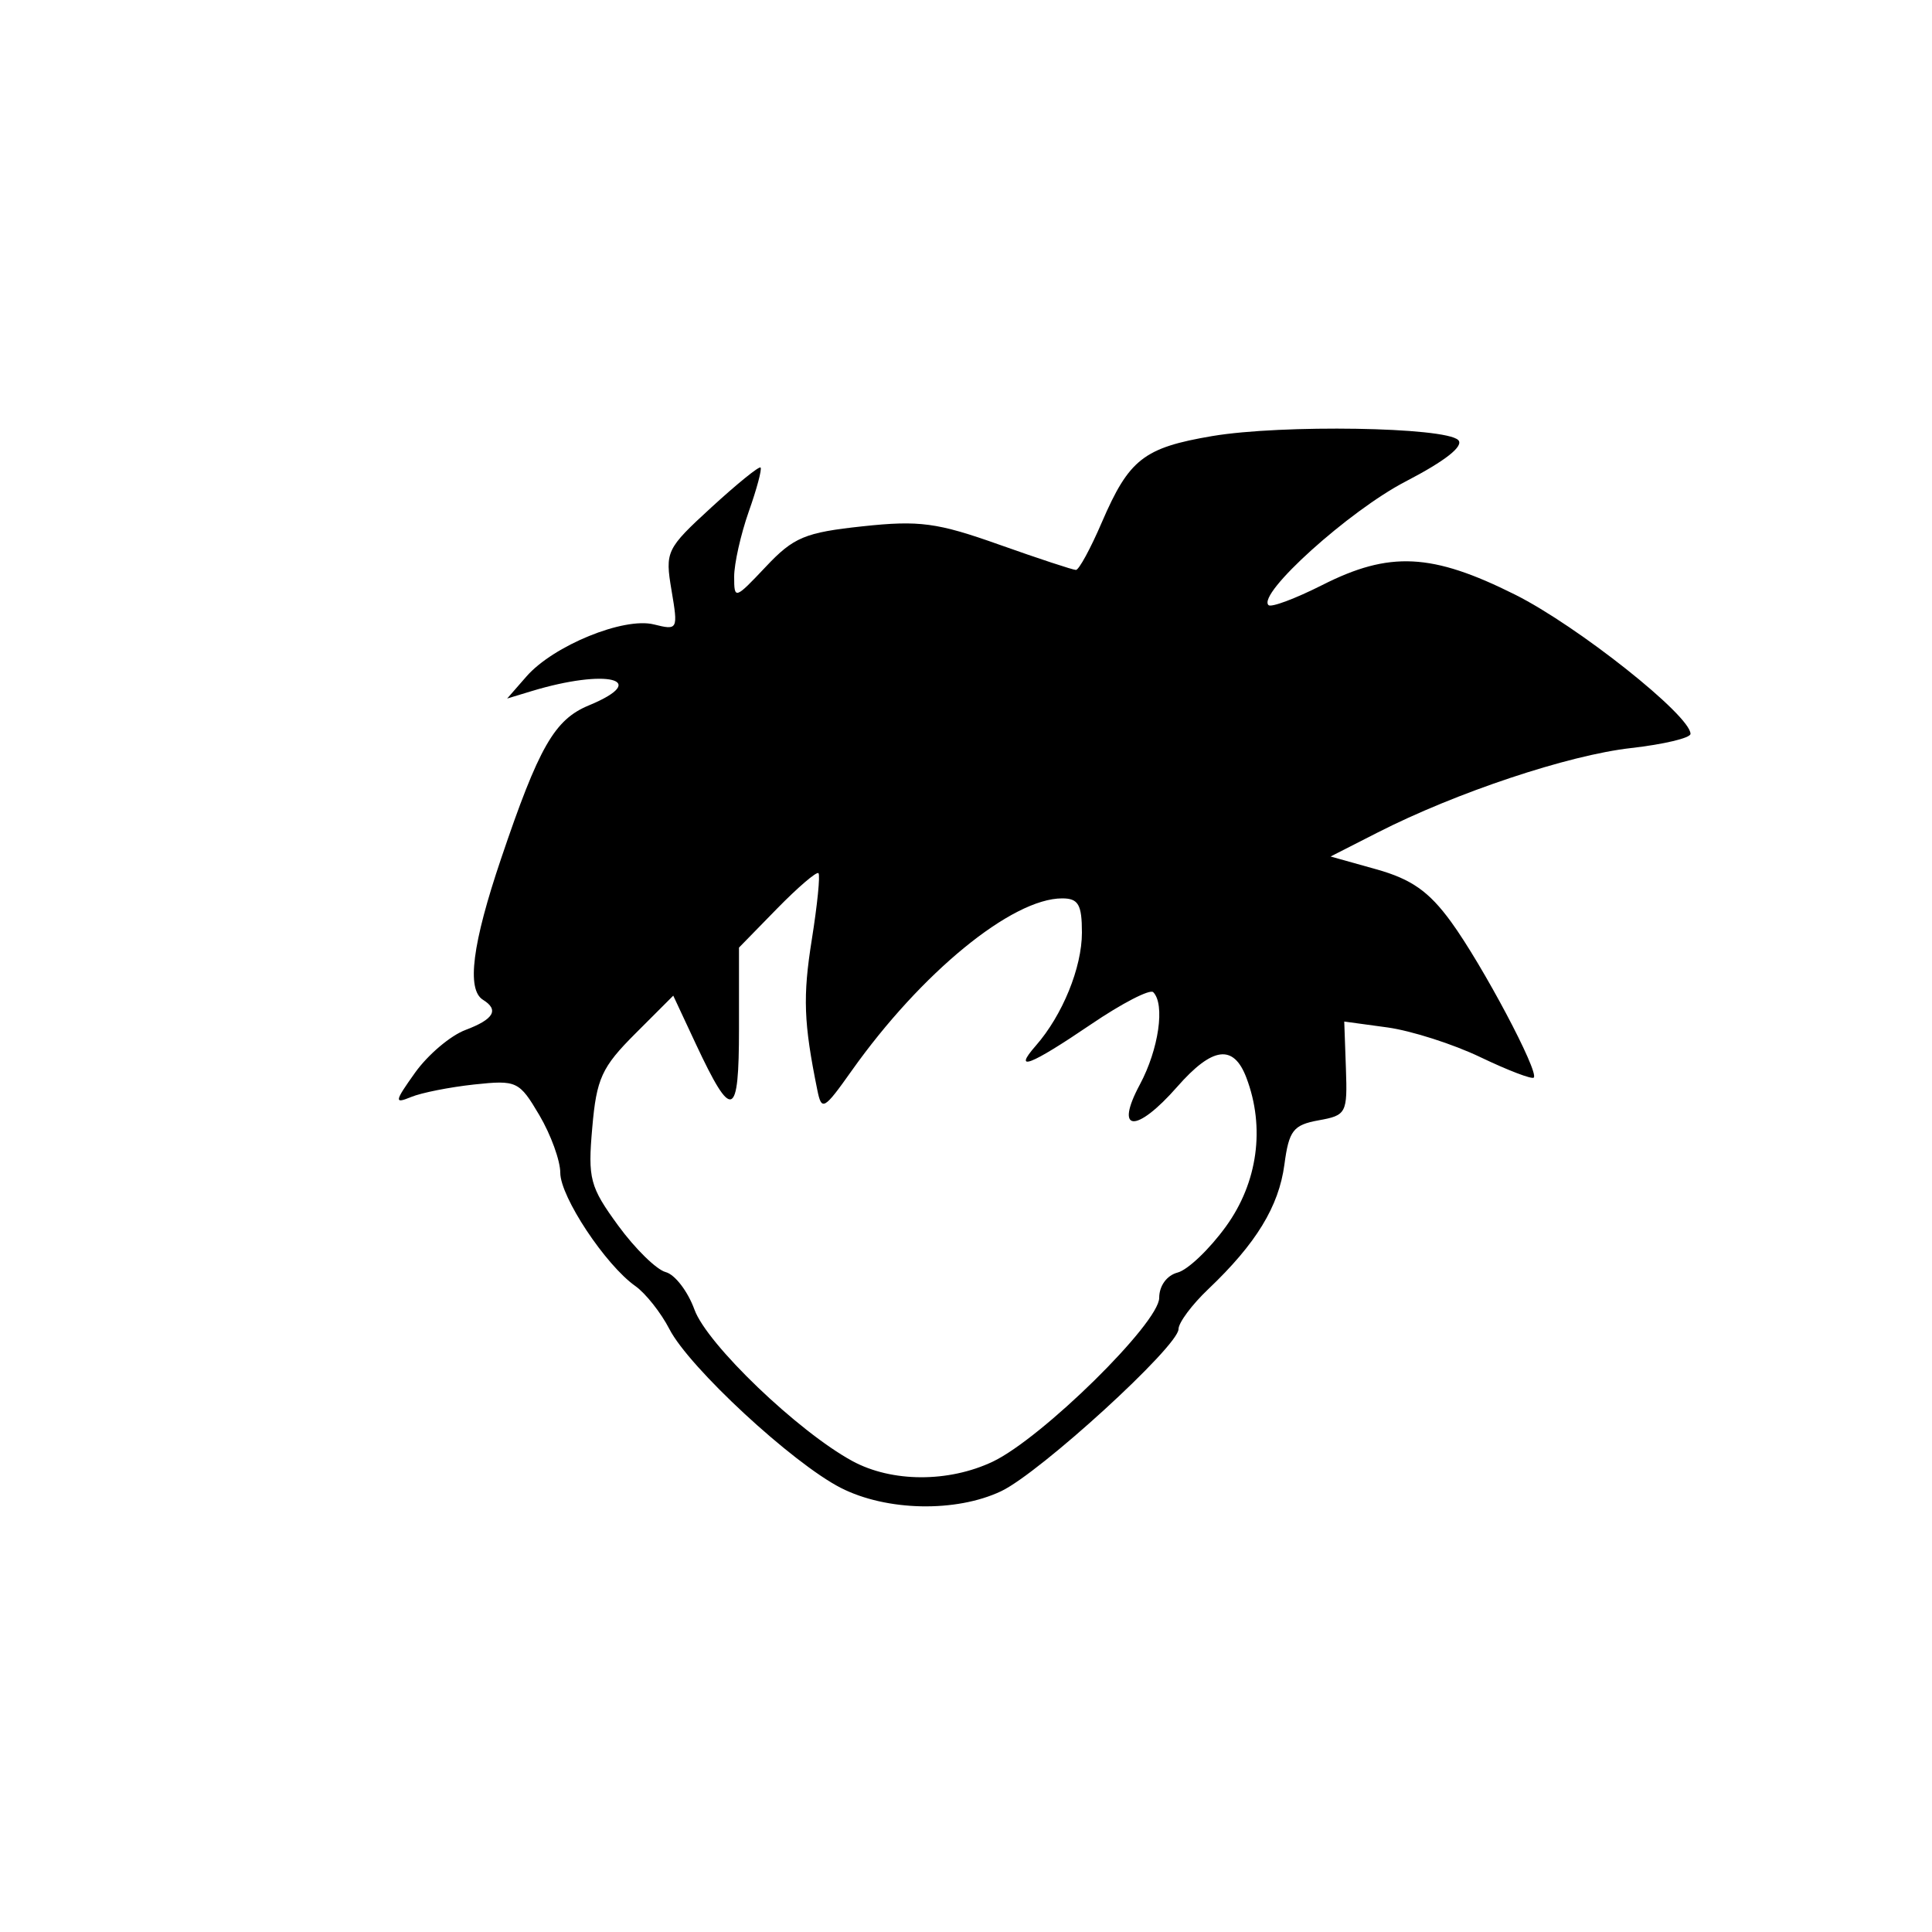 <?xml version="1.0" encoding="UTF-8"?>
<svg xmlns="http://www.w3.org/2000/svg" xmlns:xlink="http://www.w3.org/1999/xlink" width="100px" height="100px" viewBox="0 0 100 100" version="1.1">
<g id="surface1">
<path style=" stroke:none;fill-rule:evenodd;fill:rgb(0%,0%,0%);fill-opacity:1;" d="M 62.75 22.57 C 59.199 23.172 58.441 23.766 57.031 27.035 C 56.449 28.391 55.844 29.5 55.691 29.5 C 55.535 29.5 53.746 28.91 51.719 28.191 C 48.512 27.051 47.586 26.926 44.648 27.242 C 41.664 27.562 41.078 27.805 39.637 29.336 C 38.039 31.027 38 31.043 38 29.848 C 38 29.176 38.34 27.664 38.754 26.484 C 39.172 25.309 39.445 24.277 39.367 24.199 C 39.285 24.121 38.141 25.051 36.816 26.266 C 34.484 28.406 34.418 28.543 34.758 30.555 C 35.102 32.594 35.086 32.629 33.844 32.32 C 32.289 31.93 28.648 33.414 27.25 35.012 L 26.25 36.156 L 27.5 35.777 C 31.398 34.59 33.727 35.164 30.477 36.512 C 28.699 37.246 27.891 38.66 25.934 44.449 C 24.445 48.848 24.141 51.219 25 51.75 C 25.844 52.273 25.562 52.758 24.09 53.312 C 23.312 53.605 22.145 54.598 21.488 55.516 C 20.414 57.023 20.395 57.145 21.277 56.781 C 21.812 56.559 23.281 56.27 24.543 56.133 C 26.75 55.898 26.875 55.957 27.918 57.723 C 28.512 58.73 29 60.074 29 60.703 C 29 61.945 31.34 65.48 32.891 66.57 C 33.418 66.945 34.211 67.945 34.648 68.793 C 35.672 70.785 41.016 75.73 43.52 77.012 C 45.887 78.219 49.48 78.293 51.82 77.184 C 53.836 76.227 61 69.68 61 68.793 C 61 68.461 61.695 67.527 62.547 66.719 C 65.012 64.375 66.191 62.449 66.48 60.281 C 66.715 58.512 66.938 58.227 68.25 57.988 C 69.688 57.73 69.746 57.621 69.664 55.297 L 69.578 52.875 L 71.816 53.18 C 73.051 53.352 75.219 54.043 76.633 54.723 C 78.051 55.402 79.289 55.875 79.387 55.777 C 79.676 55.492 76.719 49.922 75.102 47.707 C 73.961 46.141 73.055 45.504 71.242 44.996 L 68.871 44.332 L 71.309 43.09 C 75.371 41.02 81.168 39.086 84.422 38.719 C 86.113 38.527 87.5 38.199 87.5 37.984 C 87.5 37.035 81.656 32.398 78.426 30.781 C 74.117 28.625 71.922 28.516 68.434 30.285 C 67.039 30.988 65.789 31.457 65.656 31.32 C 65.066 30.734 69.832 26.438 72.754 24.922 C 74.812 23.855 75.785 23.086 75.477 22.777 C 74.801 22.102 66.352 21.965 62.75 22.57 M 40.219 47.031 L 38.25 49.047 L 38.25 53.23 C 38.25 57.918 37.895 58.047 36.016 54.035 L 34.848 51.535 L 32.879 53.504 C 31.148 55.234 30.875 55.824 30.656 58.363 C 30.422 61.016 30.531 61.426 31.996 63.434 C 32.875 64.637 33.98 65.719 34.457 65.844 C 34.934 65.969 35.602 66.84 35.945 67.785 C 36.594 69.578 41.305 74.094 44.121 75.625 C 46.16 76.73 49.086 76.742 51.383 75.656 C 53.934 74.441 60 68.477 60 67.176 C 60 66.555 60.395 66.012 60.953 65.867 C 61.48 65.73 62.605 64.656 63.453 63.484 C 65.102 61.211 65.492 58.359 64.512 55.781 C 63.848 54.031 62.758 54.172 60.934 56.25 C 58.797 58.684 57.668 58.613 59 56.133 C 59.977 54.309 60.312 51.98 59.691 51.355 C 59.52 51.184 58.066 51.934 56.465 53.023 C 53.328 55.152 52.395 55.516 53.613 54.125 C 54.992 52.551 56 50.082 56 48.273 C 56 46.82 55.816 46.5 54.98 46.5 C 52.379 46.5 47.68 50.348 44.082 55.422 C 42.645 57.449 42.527 57.516 42.305 56.422 C 41.598 52.941 41.547 51.586 42.02 48.625 C 42.305 46.836 42.461 45.293 42.363 45.195 C 42.266 45.098 41.301 45.926 40.219 47.031 "/>
</g>
</svg>
